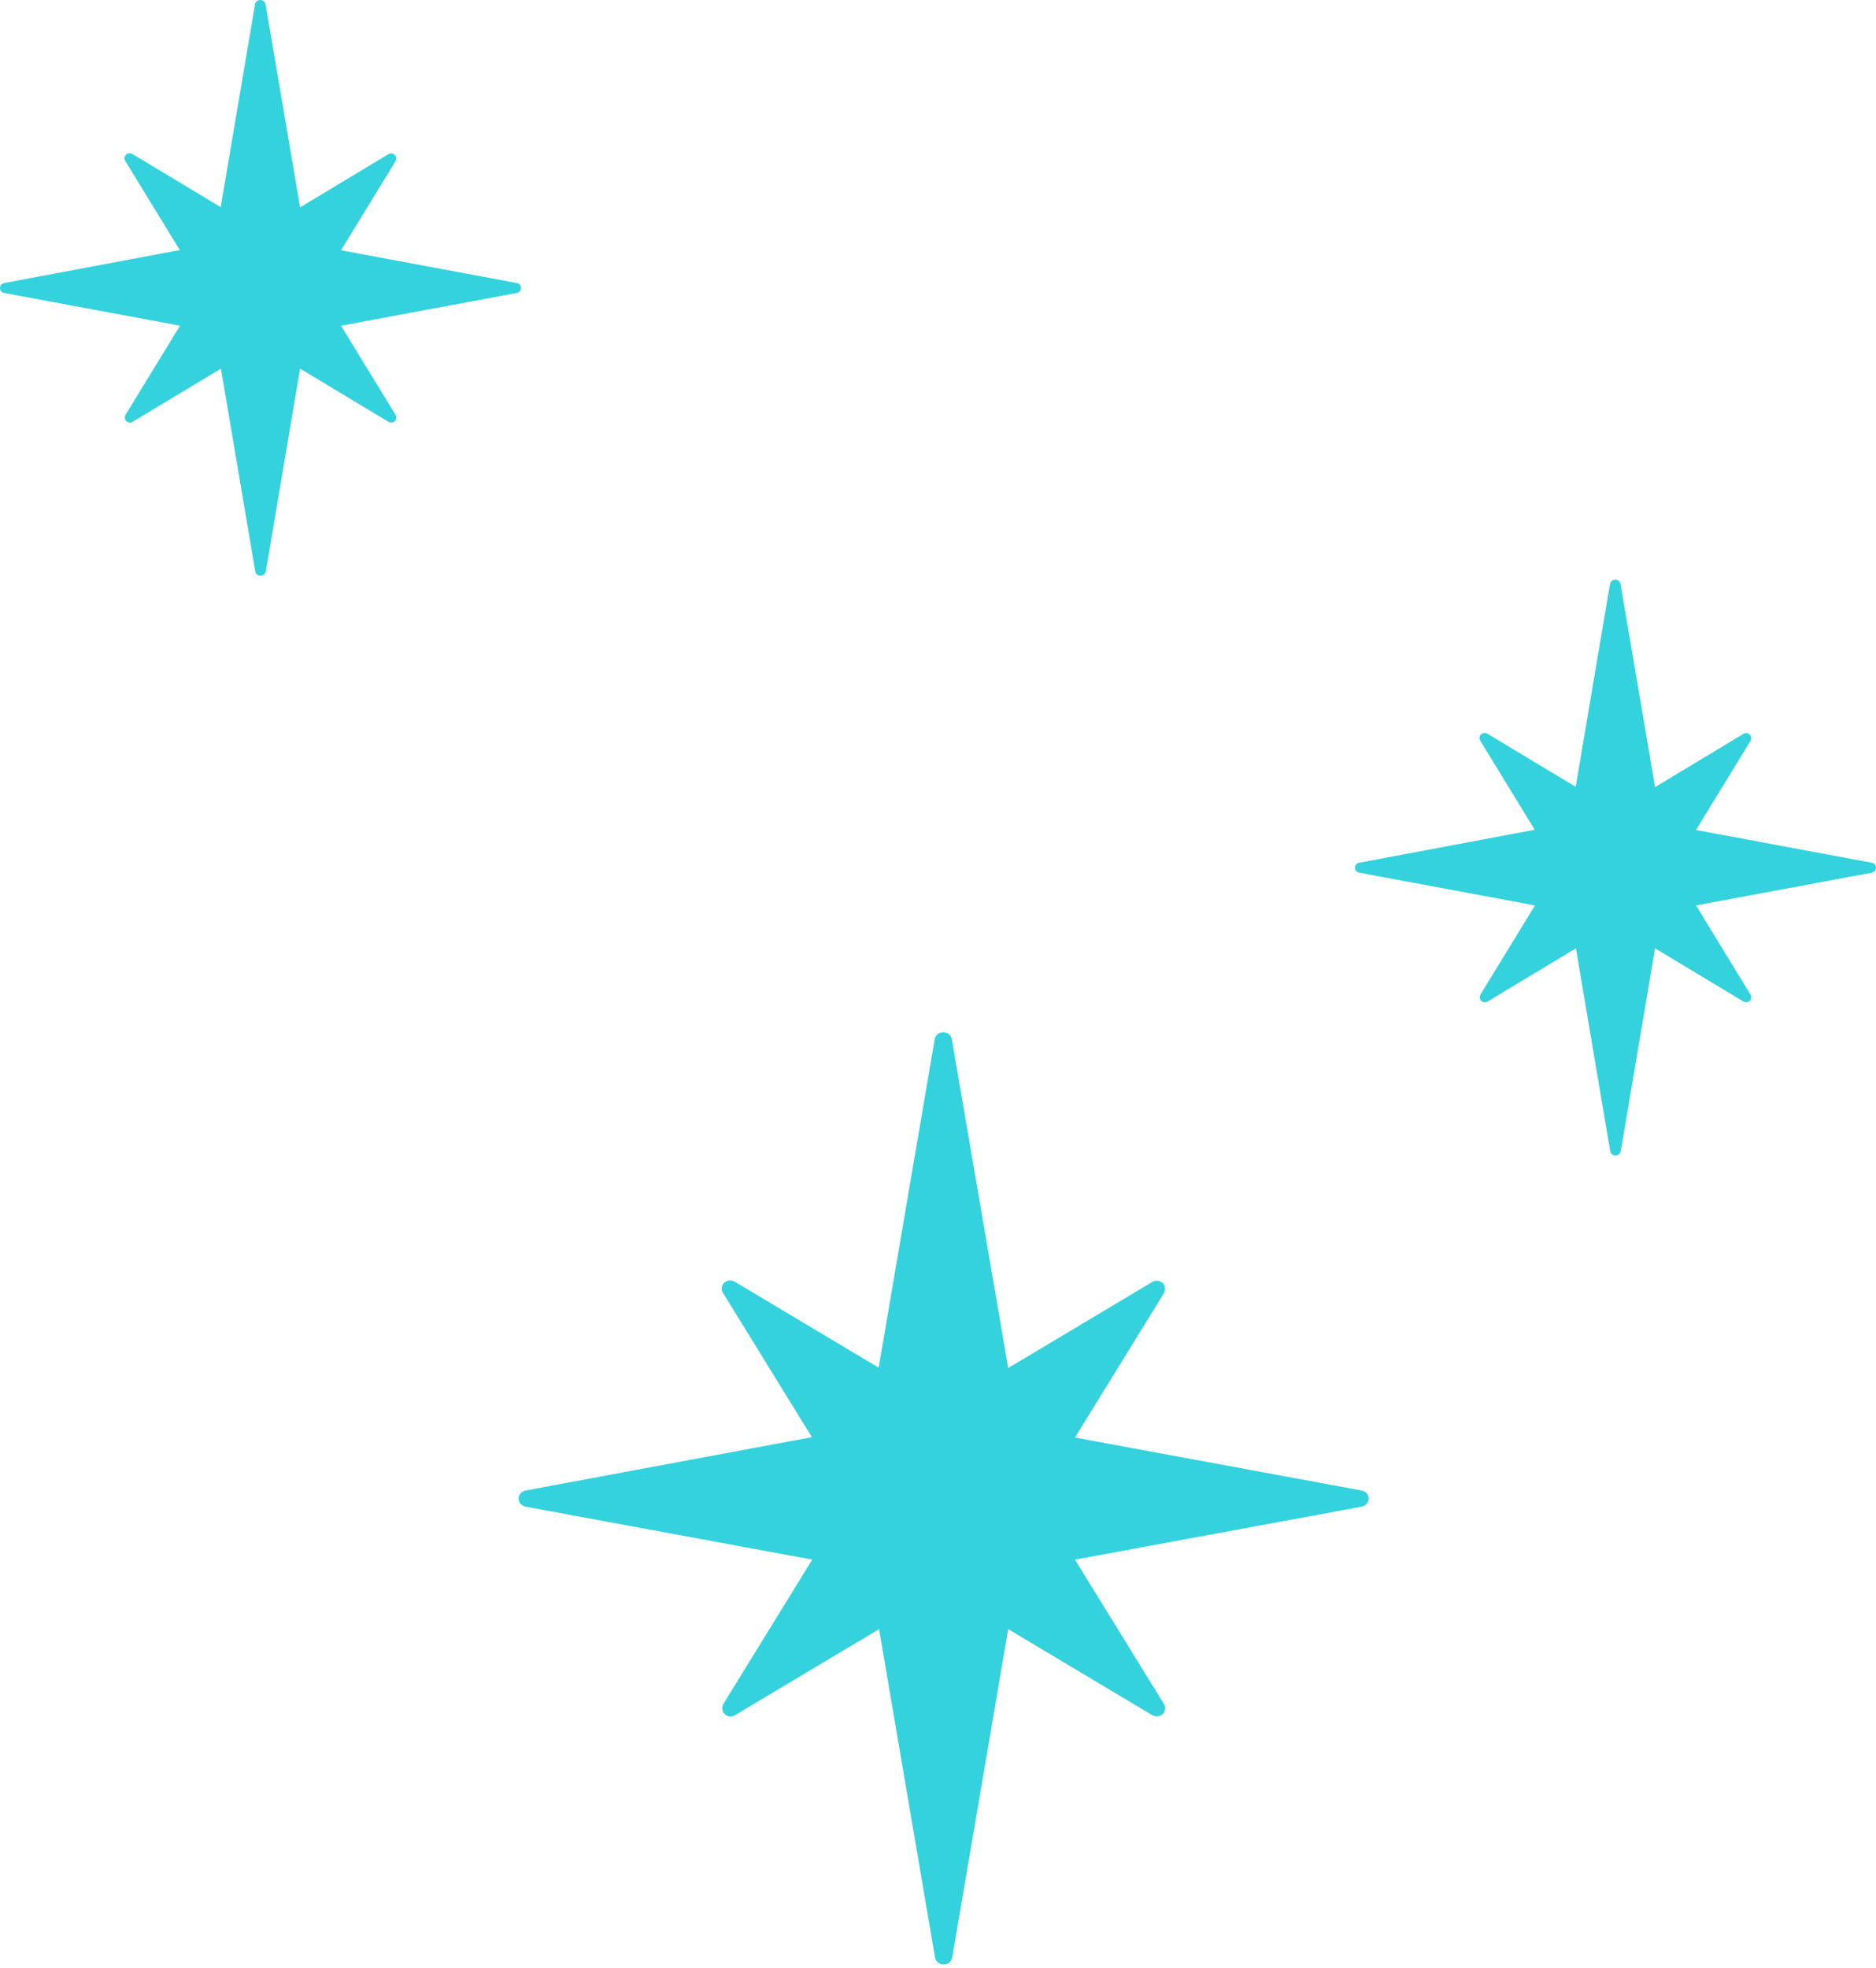 <svg width="123" height="129" viewBox="0 0 123 129" fill="none" xmlns="http://www.w3.org/2000/svg">
<g clip-path="url(#clip0_2742_5089)">
<path d="M89.272 97.702L70.481 94.231L76.305 84.781C76.427 84.564 76.403 84.275 76.231 84.106C76.06 83.938 75.766 83.89 75.546 84.034L66.102 89.675L62.407 68.125C62.358 67.859 62.138 67.667 61.844 67.667C61.551 67.667 61.33 67.859 61.282 68.125L57.611 89.651L48.167 84.01C47.947 83.89 47.653 83.914 47.482 84.082C47.31 84.251 47.261 84.54 47.408 84.757L53.232 94.207L34.465 97.702C34.196 97.75 34 97.967 34 98.232C34 98.497 34.196 98.714 34.465 98.763L53.256 102.234L47.433 111.683C47.31 111.9 47.335 112.189 47.506 112.358C47.677 112.527 47.971 112.575 48.191 112.43L57.636 106.79L61.306 128.316C61.355 128.581 61.575 128.774 61.869 128.774C62.162 128.774 62.383 128.581 62.431 128.316L66.102 106.79L75.546 112.43C75.766 112.551 76.06 112.527 76.231 112.358C76.403 112.189 76.451 111.9 76.305 111.683L70.481 102.234L89.272 98.763C89.542 98.714 89.737 98.497 89.737 98.232C89.737 97.967 89.542 97.75 89.272 97.702Z" fill="#34D2DC"/>
</g>
<g clip-path="url(#clip1_2742_5089)">
<path d="M122.715 56.551L111.198 54.407L114.767 48.571C114.842 48.437 114.827 48.258 114.722 48.154C114.617 48.05 114.437 48.02 114.302 48.109L108.514 51.593L106.249 38.283C106.219 38.119 106.084 38 105.904 38C105.724 38 105.589 38.119 105.559 38.283L103.31 51.578L97.521 48.094C97.386 48.02 97.206 48.035 97.101 48.139C96.996 48.243 96.966 48.422 97.056 48.556L100.625 54.392L89.123 56.551C88.958 56.581 88.838 56.715 88.838 56.879C88.838 57.043 88.958 57.177 89.123 57.206L100.64 59.35L97.071 65.187C96.996 65.321 97.011 65.499 97.116 65.603C97.221 65.708 97.401 65.737 97.536 65.648L103.325 62.164L105.574 75.46C105.604 75.624 105.739 75.743 105.919 75.743C106.099 75.743 106.234 75.624 106.264 75.46L108.514 62.164L114.302 65.648C114.437 65.723 114.617 65.708 114.722 65.603C114.827 65.499 114.857 65.321 114.767 65.187L111.198 59.35L122.715 57.206C122.88 57.177 123 57.043 123 56.879C123 56.715 122.88 56.581 122.715 56.551Z" fill="#34D2DC"/>
</g>
<g clip-path="url(#clip2_2742_5089)">
<path d="M33.877 18.551L22.36 16.407L25.929 10.571C26.004 10.437 25.989 10.258 25.884 10.154C25.779 10.05 25.599 10.02 25.464 10.109L19.675 13.593L17.411 0.283C17.381 0.119 17.246 0 17.066 0C16.886 0 16.751 0.119 16.721 0.283L14.471 13.578L8.683 10.095C8.548 10.02 8.368 10.035 8.263 10.139C8.158 10.243 8.128 10.422 8.218 10.556L11.787 16.392L0.285 18.551C0.12 18.581 0 18.715 0 18.879C0 19.043 0.12 19.177 0.285 19.206L11.802 21.35L8.233 27.187C8.158 27.321 8.173 27.499 8.278 27.604C8.383 27.708 8.563 27.738 8.698 27.648L14.486 24.164L16.736 37.46C16.766 37.624 16.901 37.743 17.081 37.743C17.261 37.743 17.396 37.624 17.426 37.46L19.675 24.164L25.464 27.648C25.599 27.723 25.779 27.708 25.884 27.604C25.989 27.499 26.019 27.321 25.929 27.187L22.36 21.35L33.877 19.206C34.042 19.177 34.162 19.043 34.162 18.879C34.162 18.715 34.042 18.581 33.877 18.551Z" fill="#34D2DC"/>
</g>
<defs>
<clipPath id="clip0_2742_5089">
<rect width="55.737" height="61.131" fill="white" transform="translate(34 67.667)"/>
</clipPath>
<clipPath id="clip1_2742_5089">
<rect width="34.162" height="37.758" fill="white" transform="translate(88.838 38)"/>
</clipPath>
<clipPath id="clip2_2742_5089">
<rect width="34.162" height="37.758" fill="white"/>
</clipPath>
</defs>
</svg>
